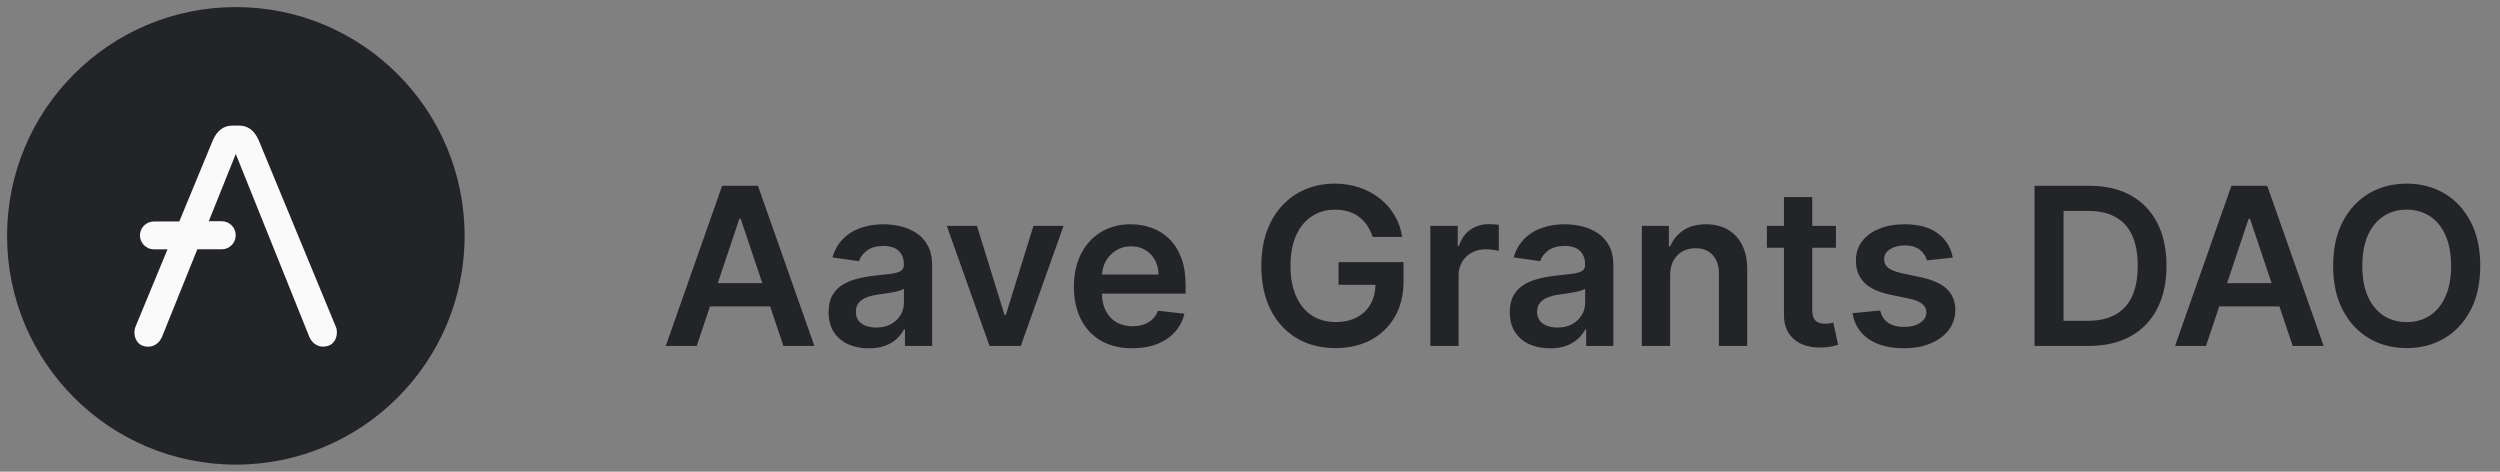 <svg width="159" height="30" viewBox="0 0 159 30" fill="none" xmlns="http://www.w3.org/2000/svg">
<rect x="0" y="0" width="159" height="30" fill="#808080" stroke="none"/>
<path d="M14.999 29.55C23.035 29.55 29.549 23.036 29.549 15C29.549 6.964 23.035 0.45 14.999 0.45C6.963 0.45 0.449 6.964 0.449 15C0.449 23.036 6.963 29.55 14.999 29.55Z" fill="#232427"/>
<path d="M21.366 20.798L16.446 8.903C16.169 8.288 15.756 7.988 15.213 7.988H14.778C14.234 7.988 13.821 8.288 13.544 8.903L11.403 14.085H9.783C9.299 14.089 8.905 14.479 8.901 14.966V14.978C8.905 15.461 9.299 15.855 9.783 15.859H10.653L8.609 20.798C8.571 20.906 8.549 21.019 8.549 21.135C8.549 21.413 8.635 21.63 8.789 21.799C8.943 21.968 9.164 22.05 9.441 22.05C9.625 22.046 9.801 21.99 9.948 21.881C10.105 21.773 10.214 21.615 10.3 21.435L12.55 15.855H14.11C14.594 15.851 14.988 15.461 14.991 14.974V14.951C14.988 14.468 14.594 14.074 14.11 14.07H13.278L14.995 9.791L19.675 21.431C19.761 21.611 19.87 21.769 20.028 21.878C20.174 21.986 20.354 22.043 20.534 22.046C20.811 22.046 21.029 21.964 21.186 21.795C21.344 21.626 21.426 21.409 21.426 21.131C21.43 21.019 21.411 20.903 21.366 20.798Z" fill="#FAFAFA"/>
<path d="M44.312 22H42.343L45.928 11.818H48.205L51.794 22H49.825L47.106 13.906H47.026L44.312 22ZM44.376 18.008H49.746V19.489H44.376V18.008ZM55.253 22.154C54.769 22.154 54.333 22.068 53.946 21.896C53.561 21.72 53.256 21.461 53.031 21.12C52.809 20.779 52.698 20.358 52.698 19.857C52.698 19.426 52.777 19.07 52.936 18.788C53.095 18.507 53.312 18.281 53.587 18.112C53.863 17.943 54.172 17.816 54.517 17.729C54.865 17.64 55.225 17.575 55.596 17.535C56.044 17.489 56.406 17.448 56.685 17.411C56.963 17.371 57.165 17.312 57.291 17.232C57.421 17.149 57.485 17.022 57.485 16.849V16.82C57.485 16.445 57.374 16.155 57.152 15.95C56.93 15.744 56.61 15.641 56.193 15.641C55.752 15.641 55.402 15.738 55.144 15.93C54.888 16.122 54.716 16.349 54.627 16.611L52.946 16.372C53.079 15.908 53.297 15.52 53.602 15.209C53.907 14.894 54.28 14.659 54.721 14.503C55.162 14.344 55.649 14.264 56.183 14.264C56.551 14.264 56.917 14.307 57.281 14.393C57.646 14.48 57.979 14.622 58.281 14.821C58.582 15.017 58.824 15.283 59.007 15.621C59.192 15.96 59.285 16.382 59.285 16.889V22H57.555V20.951H57.495C57.386 21.163 57.232 21.362 57.033 21.548C56.837 21.73 56.59 21.877 56.292 21.99C55.997 22.099 55.651 22.154 55.253 22.154ZM55.72 20.832C56.082 20.832 56.395 20.76 56.66 20.618C56.925 20.472 57.129 20.28 57.272 20.041C57.417 19.803 57.49 19.542 57.49 19.261V18.361C57.434 18.407 57.338 18.45 57.202 18.49C57.069 18.53 56.92 18.565 56.754 18.595C56.589 18.624 56.425 18.651 56.262 18.674C56.1 18.697 55.959 18.717 55.84 18.734C55.571 18.77 55.331 18.83 55.119 18.913C54.907 18.995 54.739 19.111 54.617 19.261C54.494 19.407 54.433 19.595 54.433 19.827C54.433 20.159 54.554 20.409 54.796 20.578C55.038 20.747 55.346 20.832 55.72 20.832ZM67.642 14.364L64.923 22H62.934L60.215 14.364H62.134L63.889 20.036H63.968L65.728 14.364H67.642ZM72.008 22.149C71.243 22.149 70.582 21.99 70.025 21.672C69.471 21.35 69.046 20.896 68.747 20.31C68.449 19.72 68.3 19.025 68.3 18.227C68.3 17.441 68.449 16.752 68.747 16.158C69.049 15.562 69.47 15.098 70.01 14.766C70.55 14.432 71.185 14.264 71.914 14.264C72.385 14.264 72.829 14.34 73.246 14.493C73.667 14.642 74.039 14.874 74.36 15.189C74.685 15.504 74.94 15.905 75.126 16.392C75.311 16.876 75.404 17.453 75.404 18.122V18.674H69.145V17.461H73.679C73.676 17.116 73.601 16.81 73.455 16.541C73.309 16.269 73.106 16.056 72.844 15.9C72.585 15.744 72.284 15.666 71.939 15.666C71.571 15.666 71.248 15.756 70.969 15.935C70.691 16.11 70.474 16.342 70.318 16.631C70.166 16.916 70.088 17.229 70.085 17.57V18.629C70.085 19.073 70.166 19.454 70.328 19.773C70.49 20.088 70.718 20.329 71.009 20.499C71.301 20.664 71.642 20.747 72.033 20.747C72.295 20.747 72.532 20.711 72.744 20.638C72.956 20.562 73.14 20.451 73.296 20.305C73.452 20.159 73.57 19.978 73.649 19.763L75.329 19.952C75.224 20.396 75.021 20.784 74.723 21.115C74.428 21.443 74.05 21.698 73.59 21.881C73.129 22.06 72.602 22.149 72.008 22.149ZM87.3 15.07C87.217 14.801 87.103 14.561 86.957 14.349C86.814 14.133 86.642 13.949 86.44 13.797C86.241 13.644 86.012 13.53 85.754 13.454C85.495 13.374 85.213 13.335 84.909 13.335C84.362 13.335 83.874 13.472 83.447 13.747C83.019 14.022 82.683 14.427 82.438 14.96C82.196 15.491 82.075 16.137 82.075 16.899C82.075 17.668 82.196 18.319 82.438 18.853C82.68 19.387 83.016 19.793 83.447 20.071C83.878 20.346 84.378 20.484 84.948 20.484C85.465 20.484 85.913 20.384 86.291 20.185C86.672 19.986 86.965 19.705 87.171 19.34C87.376 18.972 87.479 18.541 87.479 18.048L87.897 18.112H85.132V16.671H89.264V17.893C89.264 18.765 89.078 19.519 88.707 20.155C88.336 20.792 87.825 21.282 87.176 21.627C86.526 21.968 85.78 22.139 84.938 22.139C84 22.139 83.177 21.929 82.468 21.508C81.761 21.084 81.21 20.482 80.812 19.703C80.418 18.921 80.22 17.993 80.22 16.919C80.22 16.097 80.336 15.363 80.568 14.717C80.804 14.07 81.132 13.522 81.553 13.071C81.974 12.617 82.468 12.272 83.034 12.037C83.601 11.798 84.218 11.679 84.884 11.679C85.447 11.679 85.972 11.762 86.46 11.928C86.947 12.09 87.379 12.322 87.757 12.624C88.138 12.925 88.452 13.283 88.697 13.697C88.942 14.112 89.103 14.569 89.179 15.07H87.3ZM90.968 22V14.364H92.713V15.636H92.792C92.931 15.195 93.17 14.856 93.508 14.617C93.85 14.375 94.239 14.254 94.677 14.254C94.776 14.254 94.887 14.259 95.01 14.269C95.135 14.276 95.24 14.287 95.323 14.304V15.96C95.247 15.933 95.126 15.91 94.96 15.89C94.797 15.867 94.64 15.855 94.488 15.855C94.159 15.855 93.865 15.926 93.603 16.069C93.344 16.208 93.14 16.402 92.991 16.651C92.842 16.899 92.767 17.186 92.767 17.511V22H90.968ZM98.579 22.154C98.095 22.154 97.659 22.068 97.272 21.896C96.887 21.72 96.582 21.461 96.357 21.12C96.135 20.779 96.024 20.358 96.024 19.857C96.024 19.426 96.103 19.07 96.262 18.788C96.421 18.507 96.639 18.281 96.914 18.112C97.189 17.943 97.499 17.816 97.843 17.729C98.191 17.64 98.551 17.575 98.922 17.535C99.37 17.489 99.733 17.448 100.011 17.411C100.289 17.371 100.492 17.312 100.618 17.232C100.747 17.149 100.811 17.022 100.811 16.849V16.82C100.811 16.445 100.7 16.155 100.478 15.95C100.256 15.744 99.936 15.641 99.519 15.641C99.078 15.641 98.728 15.738 98.47 15.93C98.215 16.122 98.042 16.349 97.953 16.611L96.272 16.372C96.405 15.908 96.624 15.52 96.929 15.209C97.234 14.894 97.606 14.659 98.047 14.503C98.488 14.344 98.975 14.264 99.509 14.264C99.877 14.264 100.243 14.307 100.608 14.393C100.972 14.48 101.305 14.622 101.607 14.821C101.908 15.017 102.15 15.283 102.333 15.621C102.518 15.96 102.611 16.382 102.611 16.889V22H100.881V20.951H100.821C100.712 21.163 100.558 21.362 100.359 21.548C100.163 21.73 99.916 21.877 99.618 21.99C99.323 22.099 98.977 22.154 98.579 22.154ZM99.046 20.832C99.408 20.832 99.721 20.76 99.986 20.618C100.251 20.472 100.455 20.28 100.598 20.041C100.743 19.803 100.816 19.542 100.816 19.261V18.361C100.76 18.407 100.664 18.45 100.528 18.49C100.395 18.53 100.246 18.565 100.081 18.595C99.915 18.624 99.751 18.651 99.588 18.674C99.426 18.697 99.285 18.717 99.166 18.734C98.897 18.77 98.657 18.83 98.445 18.913C98.233 18.995 98.066 19.111 97.943 19.261C97.82 19.407 97.759 19.595 97.759 19.827C97.759 20.159 97.88 20.409 98.122 20.578C98.364 20.747 98.672 20.832 99.046 20.832ZM106.221 17.526V22H104.421V14.364H106.141V15.661H106.23C106.406 15.234 106.686 14.894 107.071 14.642C107.458 14.39 107.937 14.264 108.507 14.264C109.034 14.264 109.493 14.377 109.885 14.602C110.279 14.828 110.584 15.154 110.799 15.582C111.018 16.009 111.126 16.528 111.123 17.138V22H109.323V17.416C109.323 16.906 109.19 16.506 108.925 16.218C108.663 15.93 108.3 15.786 107.836 15.786C107.521 15.786 107.241 15.855 106.996 15.994C106.754 16.13 106.564 16.327 106.424 16.586C106.288 16.845 106.221 17.158 106.221 17.526ZM116.765 14.364V15.756H112.375V14.364H116.765ZM113.459 12.534H115.259V19.703C115.259 19.945 115.295 20.131 115.368 20.26C115.444 20.386 115.544 20.472 115.667 20.518C115.789 20.565 115.925 20.588 116.074 20.588C116.187 20.588 116.29 20.58 116.382 20.563C116.479 20.547 116.551 20.532 116.601 20.518L116.904 21.925C116.808 21.959 116.671 21.995 116.492 22.035C116.316 22.075 116.101 22.098 115.846 22.104C115.395 22.118 114.989 22.05 114.627 21.901C114.266 21.748 113.98 21.513 113.767 21.195C113.559 20.876 113.456 20.479 113.459 20.001V12.534ZM124.197 16.382L122.556 16.561C122.51 16.395 122.428 16.24 122.312 16.094C122.2 15.948 122.047 15.83 121.855 15.741C121.663 15.651 121.427 15.607 121.149 15.607C120.774 15.607 120.46 15.688 120.204 15.85C119.952 16.012 119.828 16.223 119.831 16.482C119.828 16.704 119.909 16.884 120.075 17.023C120.244 17.163 120.523 17.277 120.91 17.366L122.213 17.645C122.935 17.801 123.472 18.048 123.824 18.386C124.178 18.724 124.357 19.166 124.361 19.713C124.357 20.194 124.216 20.618 123.938 20.986C123.663 21.35 123.28 21.635 122.79 21.841C122.299 22.046 121.736 22.149 121.099 22.149C120.165 22.149 119.412 21.954 118.842 21.562C118.272 21.168 117.932 20.62 117.823 19.917L119.578 19.748C119.657 20.093 119.827 20.353 120.085 20.528C120.344 20.704 120.68 20.792 121.094 20.792C121.522 20.792 121.865 20.704 122.123 20.528C122.385 20.353 122.516 20.136 122.516 19.877C122.516 19.658 122.432 19.478 122.263 19.335C122.097 19.193 121.838 19.083 121.487 19.007L120.184 18.734C119.452 18.581 118.91 18.324 118.559 17.963C118.207 17.599 118.033 17.138 118.037 16.581C118.033 16.11 118.161 15.703 118.42 15.358C118.681 15.01 119.044 14.742 119.508 14.553C119.976 14.36 120.514 14.264 121.124 14.264C122.019 14.264 122.723 14.455 123.237 14.836C123.754 15.217 124.074 15.732 124.197 16.382ZM132.847 22H129.397V11.818H132.917C133.928 11.818 134.796 12.022 135.522 12.43C136.251 12.834 136.811 13.416 137.202 14.175C137.593 14.934 137.789 15.842 137.789 16.899C137.789 17.96 137.592 18.871 137.197 19.634C136.806 20.396 136.241 20.981 135.502 21.389C134.766 21.796 133.881 22 132.847 22ZM131.241 20.404H132.758C133.467 20.404 134.059 20.275 134.532 20.016C135.006 19.755 135.363 19.365 135.601 18.848C135.84 18.328 135.959 17.678 135.959 16.899C135.959 16.12 135.84 15.474 135.601 14.96C135.363 14.443 135.01 14.057 134.542 13.802C134.078 13.543 133.502 13.414 132.812 13.414H131.241V20.404ZM140.302 22H138.333L141.918 11.818H144.195L147.784 22H145.816L143.096 13.906H143.017L140.302 22ZM140.367 18.008H145.736V19.489H140.367V18.008ZM157.745 16.909C157.745 18.006 157.539 18.946 157.128 19.728C156.721 20.507 156.164 21.104 155.458 21.518C154.755 21.932 153.958 22.139 153.067 22.139C152.175 22.139 151.376 21.932 150.67 21.518C149.968 21.1 149.411 20.502 149 19.723C148.592 18.941 148.388 18.003 148.388 16.909C148.388 15.812 148.592 14.874 149 14.095C149.411 13.313 149.968 12.715 150.67 12.3C151.376 11.886 152.175 11.679 153.067 11.679C153.958 11.679 154.755 11.886 155.458 12.3C156.164 12.715 156.721 13.313 157.128 14.095C157.539 14.874 157.745 15.812 157.745 16.909ZM155.89 16.909C155.89 16.137 155.769 15.486 155.528 14.955C155.289 14.422 154.957 14.019 154.533 13.747C154.109 13.472 153.62 13.335 153.067 13.335C152.513 13.335 152.024 13.472 151.6 13.747C151.176 14.019 150.843 14.422 150.601 14.955C150.362 15.486 150.243 16.137 150.243 16.909C150.243 17.681 150.362 18.334 150.601 18.868C150.843 19.398 151.176 19.801 151.6 20.076C152.024 20.348 152.513 20.484 153.067 20.484C153.62 20.484 154.109 20.348 154.533 20.076C154.957 19.801 155.289 19.398 155.528 18.868C155.769 18.334 155.89 17.681 155.89 16.909Z" fill="#232427"/>
</svg>
